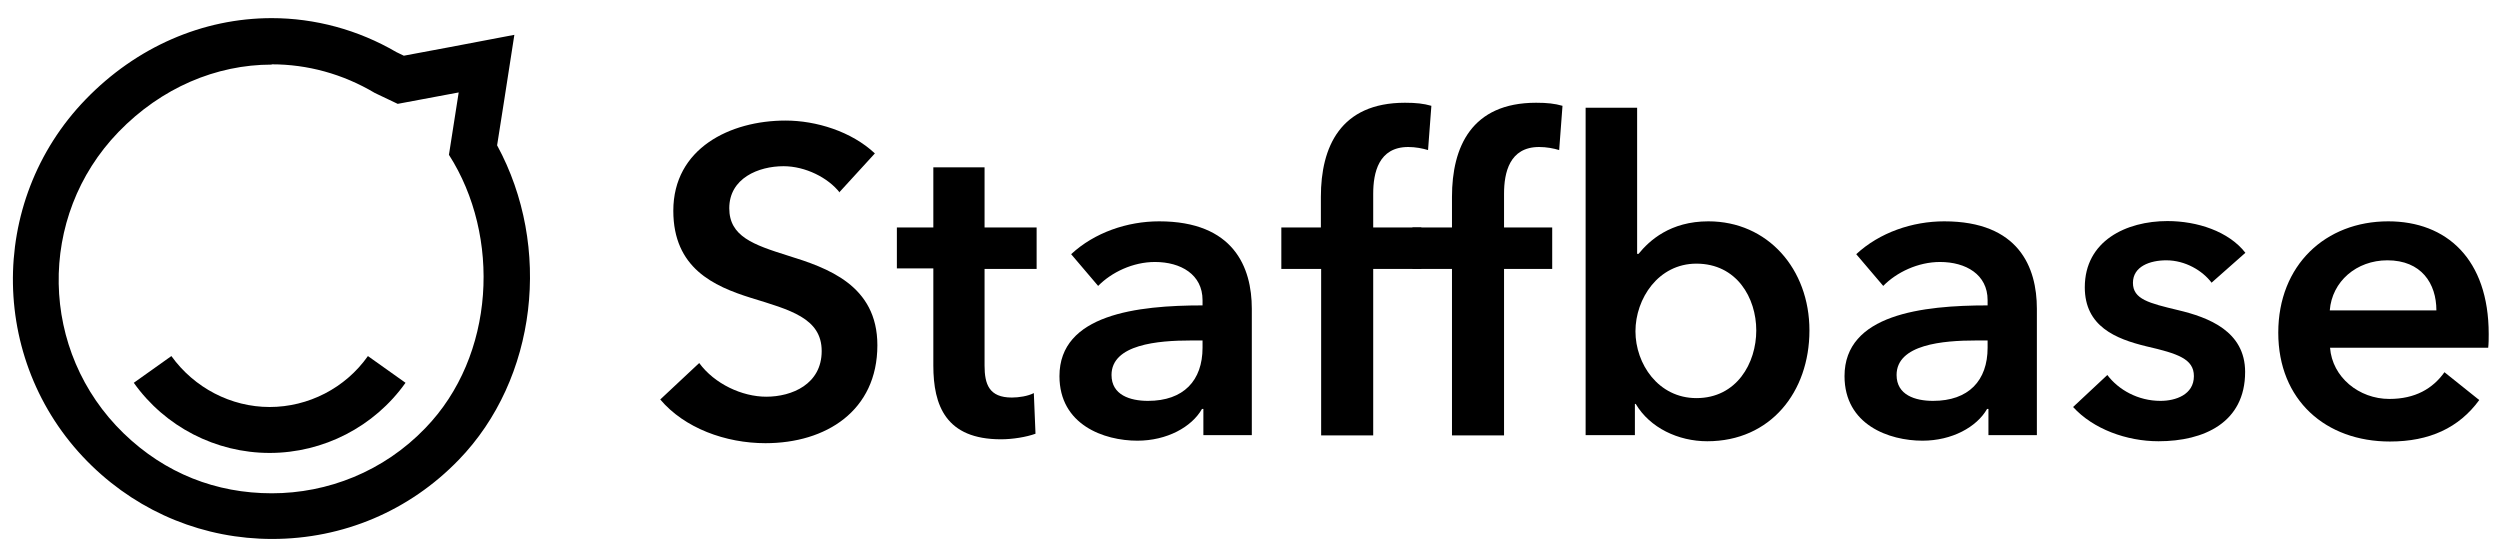 <svg width="120" height="26" viewBox="0 0 120 26" fill="none" xmlns="http://www.w3.org/2000/svg">
<path d="M13.05 3.088C14.748 3.088 16.445 3.542 17.995 4.464L19.09 4.985L22.017 4.437L21.549 7.431C24.048 11.332 23.781 17.078 20.413 20.552C18.409 22.636 15.723 23.678 13.05 23.678C10.378 23.678 7.932 22.73 5.941 20.806C1.879 16.877 1.759 10.397 5.687 6.335C7.745 4.21 10.378 3.101 13.037 3.101M13.05 0.87C9.723 0.87 6.543 2.259 4.111 4.772C-0.66 9.702 -0.526 17.599 4.418 22.369C6.757 24.627 9.817 25.87 13.064 25.87C16.471 25.87 19.652 24.52 22.017 22.075C25.785 18.187 26.507 11.84 23.861 6.976L24.208 4.772L24.689 1.672L21.603 2.259L19.384 2.674L19.024 2.5C17.193 1.431 15.122 0.87 13.037 0.87" fill="black"/>
<path d="M12.943 21.741C10.364 21.741 7.919 20.485 6.422 18.374L8.226 17.091C9.322 18.614 11.086 19.536 12.943 19.536C14.801 19.536 16.578 18.628 17.66 17.091L19.465 18.374C17.968 20.485 15.522 21.741 12.943 21.741Z" fill="black"/>
<path d="M40.31 9.248C39.749 8.526 38.653 7.978 37.611 7.978C36.408 7.978 35.005 8.553 35.005 9.996C35.005 11.345 36.154 11.746 37.811 12.267C39.709 12.855 42.114 13.684 42.114 16.57C42.114 19.723 39.642 21.273 36.742 21.273C34.832 21.273 32.854 20.552 31.692 19.175L33.562 17.425C34.297 18.427 35.62 19.042 36.782 19.042C38.012 19.042 39.441 18.441 39.441 16.851C39.441 15.26 37.905 14.873 36.047 14.298C34.257 13.737 32.319 12.869 32.319 10.116C32.319 7.123 35.045 5.787 37.704 5.787C39.174 5.787 40.871 6.308 41.994 7.364L40.283 9.234L40.31 9.248Z" fill="black"/>
<path d="M43.05 12.909V10.918H44.8V8.032H47.259V10.918H49.758V12.909H47.259V17.545C47.259 18.441 47.473 19.082 48.568 19.082C48.903 19.082 49.343 19.015 49.624 18.868L49.704 20.819C49.263 20.979 48.608 21.086 48.047 21.086C45.402 21.086 44.8 19.469 44.8 17.545V12.882H43.05V12.909Z" fill="black"/>
<path d="M57.762 19.63H57.695C57.201 20.498 56.012 21.153 54.595 21.153C52.992 21.153 50.854 20.392 50.854 18.053C50.854 15.087 54.595 14.659 57.722 14.659V14.405C57.722 13.176 56.68 12.575 55.437 12.575C54.381 12.575 53.353 13.069 52.711 13.724L51.415 12.201C52.538 11.159 54.114 10.624 55.638 10.624C59.218 10.624 60.087 12.829 60.087 14.82V20.886H57.762V19.616V19.63ZM57.722 16.343H57.161C55.584 16.343 53.353 16.53 53.353 18C53.353 18.962 54.248 19.242 55.103 19.242C56.813 19.242 57.722 18.267 57.722 16.69V16.329V16.343Z" fill="black"/>
<path d="M63.402 12.909H61.504V10.918H63.402V9.448C63.402 7.056 64.337 4.932 67.437 4.932C67.971 4.932 68.332 4.972 68.706 5.079L68.546 7.203C68.279 7.123 67.945 7.056 67.597 7.056C66.168 7.056 65.914 8.299 65.914 9.301V10.918H68.225V12.909H65.914V20.899H63.415V12.909H63.402Z" fill="black"/>
<path d="M69.695 12.909H67.798V10.918H69.695V9.448C69.695 7.056 70.631 4.932 73.731 4.932C74.265 4.932 74.626 4.972 75 5.079L74.84 7.203C74.573 7.123 74.239 7.056 73.878 7.056C72.448 7.056 72.194 8.299 72.194 9.301V10.918H74.506V12.909H72.194V20.899H69.695V12.909Z" fill="black"/>
<path d="M78.582 5.172V12.187H78.649C79.17 11.546 80.172 10.624 82.002 10.624C84.849 10.624 86.853 12.909 86.853 15.862C86.853 18.815 84.982 21.18 81.949 21.18C80.559 21.18 79.196 20.538 78.515 19.389H78.475V20.886H76.11V5.172H78.609H78.582ZM81.428 12.655C79.597 12.655 78.502 14.338 78.502 15.902C78.502 17.465 79.597 19.109 81.428 19.109C83.365 19.109 84.301 17.425 84.301 15.862C84.301 14.299 83.365 12.655 81.428 12.655Z" fill="black"/>
<path d="M95.445 19.63H95.379C94.884 20.498 93.695 21.153 92.279 21.153C90.675 21.153 88.537 20.392 88.537 18.053C88.537 15.087 92.279 14.659 95.405 14.659V14.405C95.405 13.176 94.363 12.575 93.121 12.575C92.065 12.575 91.036 13.069 90.395 13.724L89.099 12.201C90.221 11.159 91.798 10.624 93.321 10.624C96.902 10.624 97.77 12.829 97.77 14.82V20.886H95.445V19.616V19.63ZM95.405 16.343H94.844C93.267 16.343 91.036 16.53 91.036 18C91.036 18.962 91.931 19.242 92.786 19.242C94.497 19.242 95.405 18.267 95.405 16.69V16.329V16.343Z" fill="black"/>
<path d="M106.162 13.577C105.722 12.989 104.893 12.495 103.984 12.495C103.196 12.495 102.381 12.789 102.381 13.577C102.381 14.365 103.156 14.552 104.546 14.886C106.016 15.234 107.766 15.902 107.766 17.853C107.766 20.285 105.788 21.18 103.61 21.18C102.074 21.18 100.47 20.592 99.508 19.536L101.152 18C101.686 18.708 102.622 19.242 103.704 19.242C104.426 19.242 105.307 18.948 105.307 18.053C105.307 17.225 104.532 16.971 103.023 16.623C101.54 16.263 100.07 15.661 100.07 13.791C100.07 11.559 102.06 10.611 104.038 10.611C105.468 10.611 106.978 11.105 107.779 12.134L106.162 13.563V13.577Z" fill="black"/>
<path d="M119.432 16.69H111.842C111.949 18.107 113.232 19.149 114.688 19.149C115.931 19.149 116.773 18.654 117.334 17.866L119.004 19.202C118.029 20.538 116.612 21.193 114.715 21.193C111.641 21.193 109.357 19.216 109.357 15.969C109.357 12.722 111.628 10.624 114.635 10.624C117.428 10.624 119.458 12.428 119.458 16.036C119.458 16.263 119.458 16.477 119.432 16.704M116.947 14.9C116.947 13.604 116.225 12.495 114.594 12.495C113.111 12.495 111.935 13.51 111.829 14.9H116.947Z" fill="black"/>
</svg>
